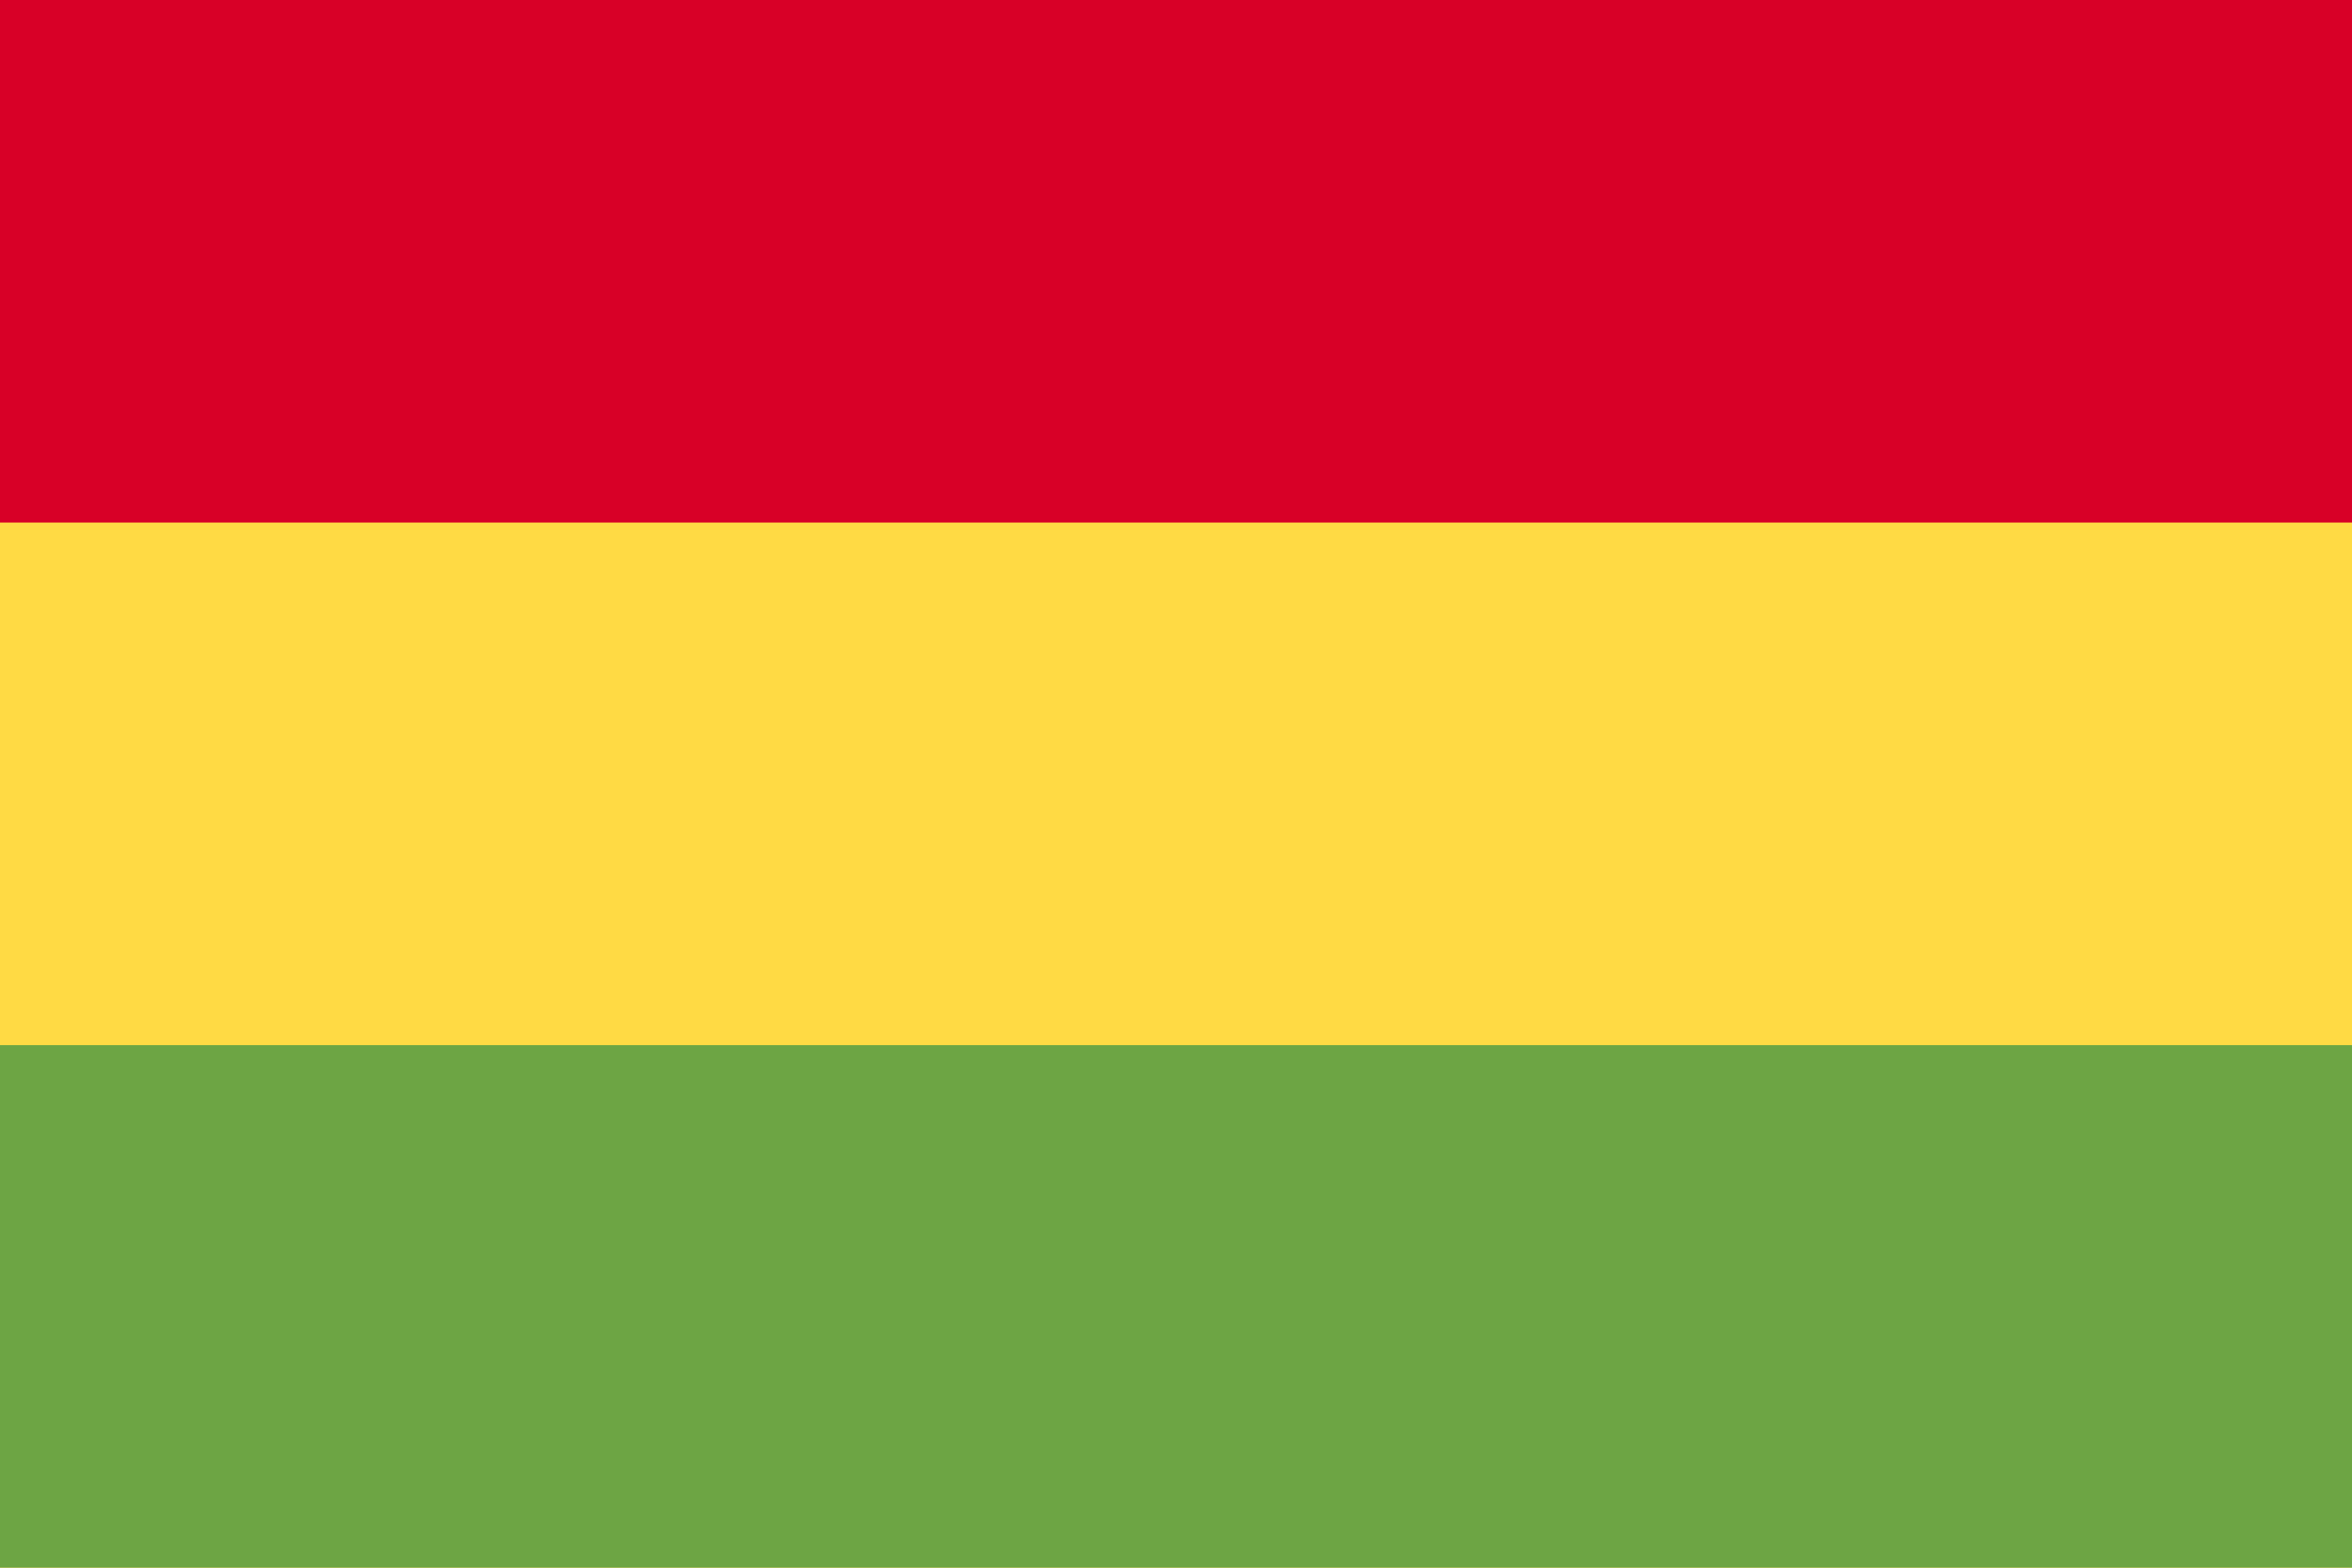 <svg xmlns="http://www.w3.org/2000/svg" width="768" height="512" viewBox="0 0 768 512">
    <path fill="#ffda44" d="M0 0h768v512H0z"/>
    <path fill="#d80027" d="M0 0h768v170.666H0z"/>
    <path fill="#6da544" d="M0 341.334h768V512H0z"/>
</svg>
